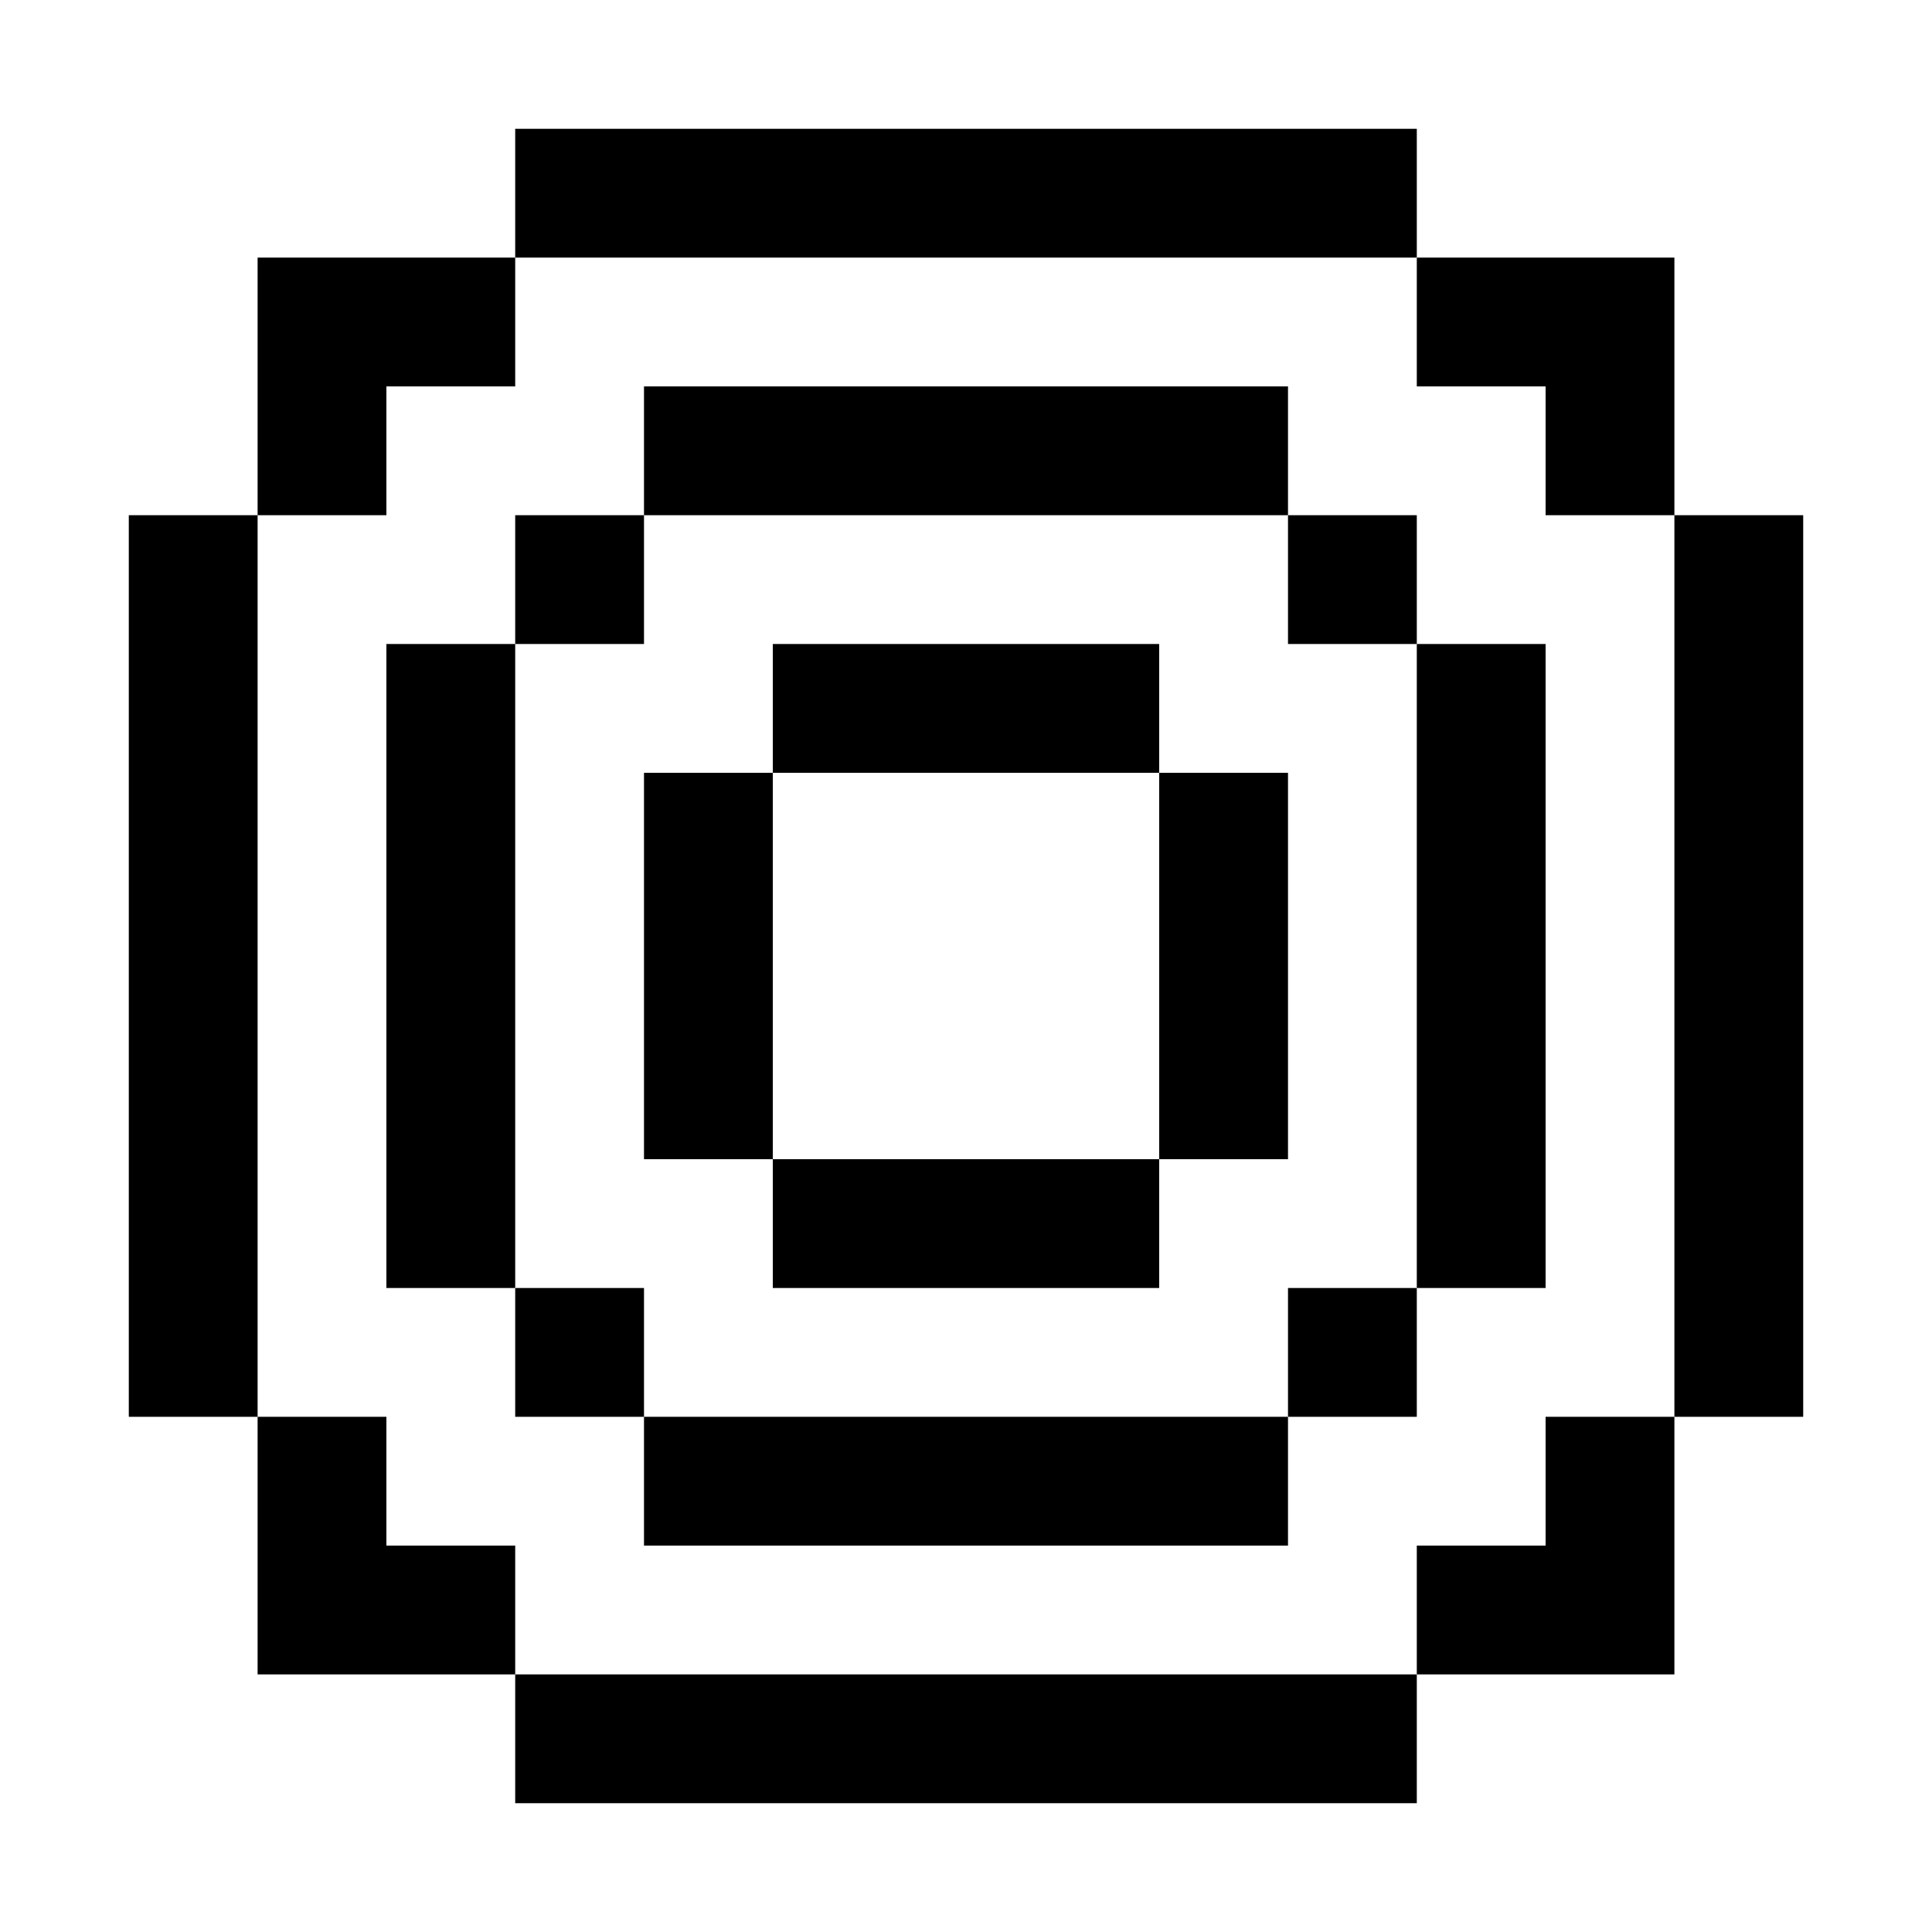 <?xml version="1.0" encoding="utf-8"?>
<!-- Generator: Adobe Illustrator 23.0.0, SVG Export Plug-In . SVG Version: 6.00 Build 0)  -->
<svg version="1.1" id="Layer_1" xmlns="http://www.w3.org/2000/svg" xmlns:xlink="http://www.w3.org/1999/xlink" x="0px" y="0px"
	 viewBox="0 0 150 150" style="enable-background:new 0 0 150 150;" xml:space="preserve">
<rect x="90" y="60" width="10" height="30"/>
<rect x="60" y="50" width="30" height="10"/>
<rect x="50" y="30" width="50" height="10"/>
<rect x="40" y="40" width="10" height="10"/>
<rect x="100" y="40" width="10" height="10"/>
<rect x="30" y="50" width="10" height="50"/>
<rect x="50" y="110" width="50" height="10"/>
<rect x="40" y="100" width="10" height="10"/>
<rect x="100" y="100" width="10" height="10"/>
<rect x="110" y="50" width="10" height="50"/>
<rect x="40" y="10" width="70" height="10"/>
<polygon points="20,20 20,40 30,40 30,30 40,30 40,20 "/>
<rect x="10" y="40" width="10" height="70"/>
<polygon points="40,120 30,120 30,110 20,110 20,130 40,130 "/>
<rect x="40" y="130" width="70" height="10"/>
<polygon points="120,120 110,120 110,130 130,130 130,110 120,110 "/>
<rect x="130" y="40" width="10" height="70"/>
<polygon points="130,40 130,20 110,20 110,30 120,30 120,40 "/>
<rect x="60" y="90" width="30" height="10"/>
<rect x="50" y="60" width="10" height="30"/>
</svg>
